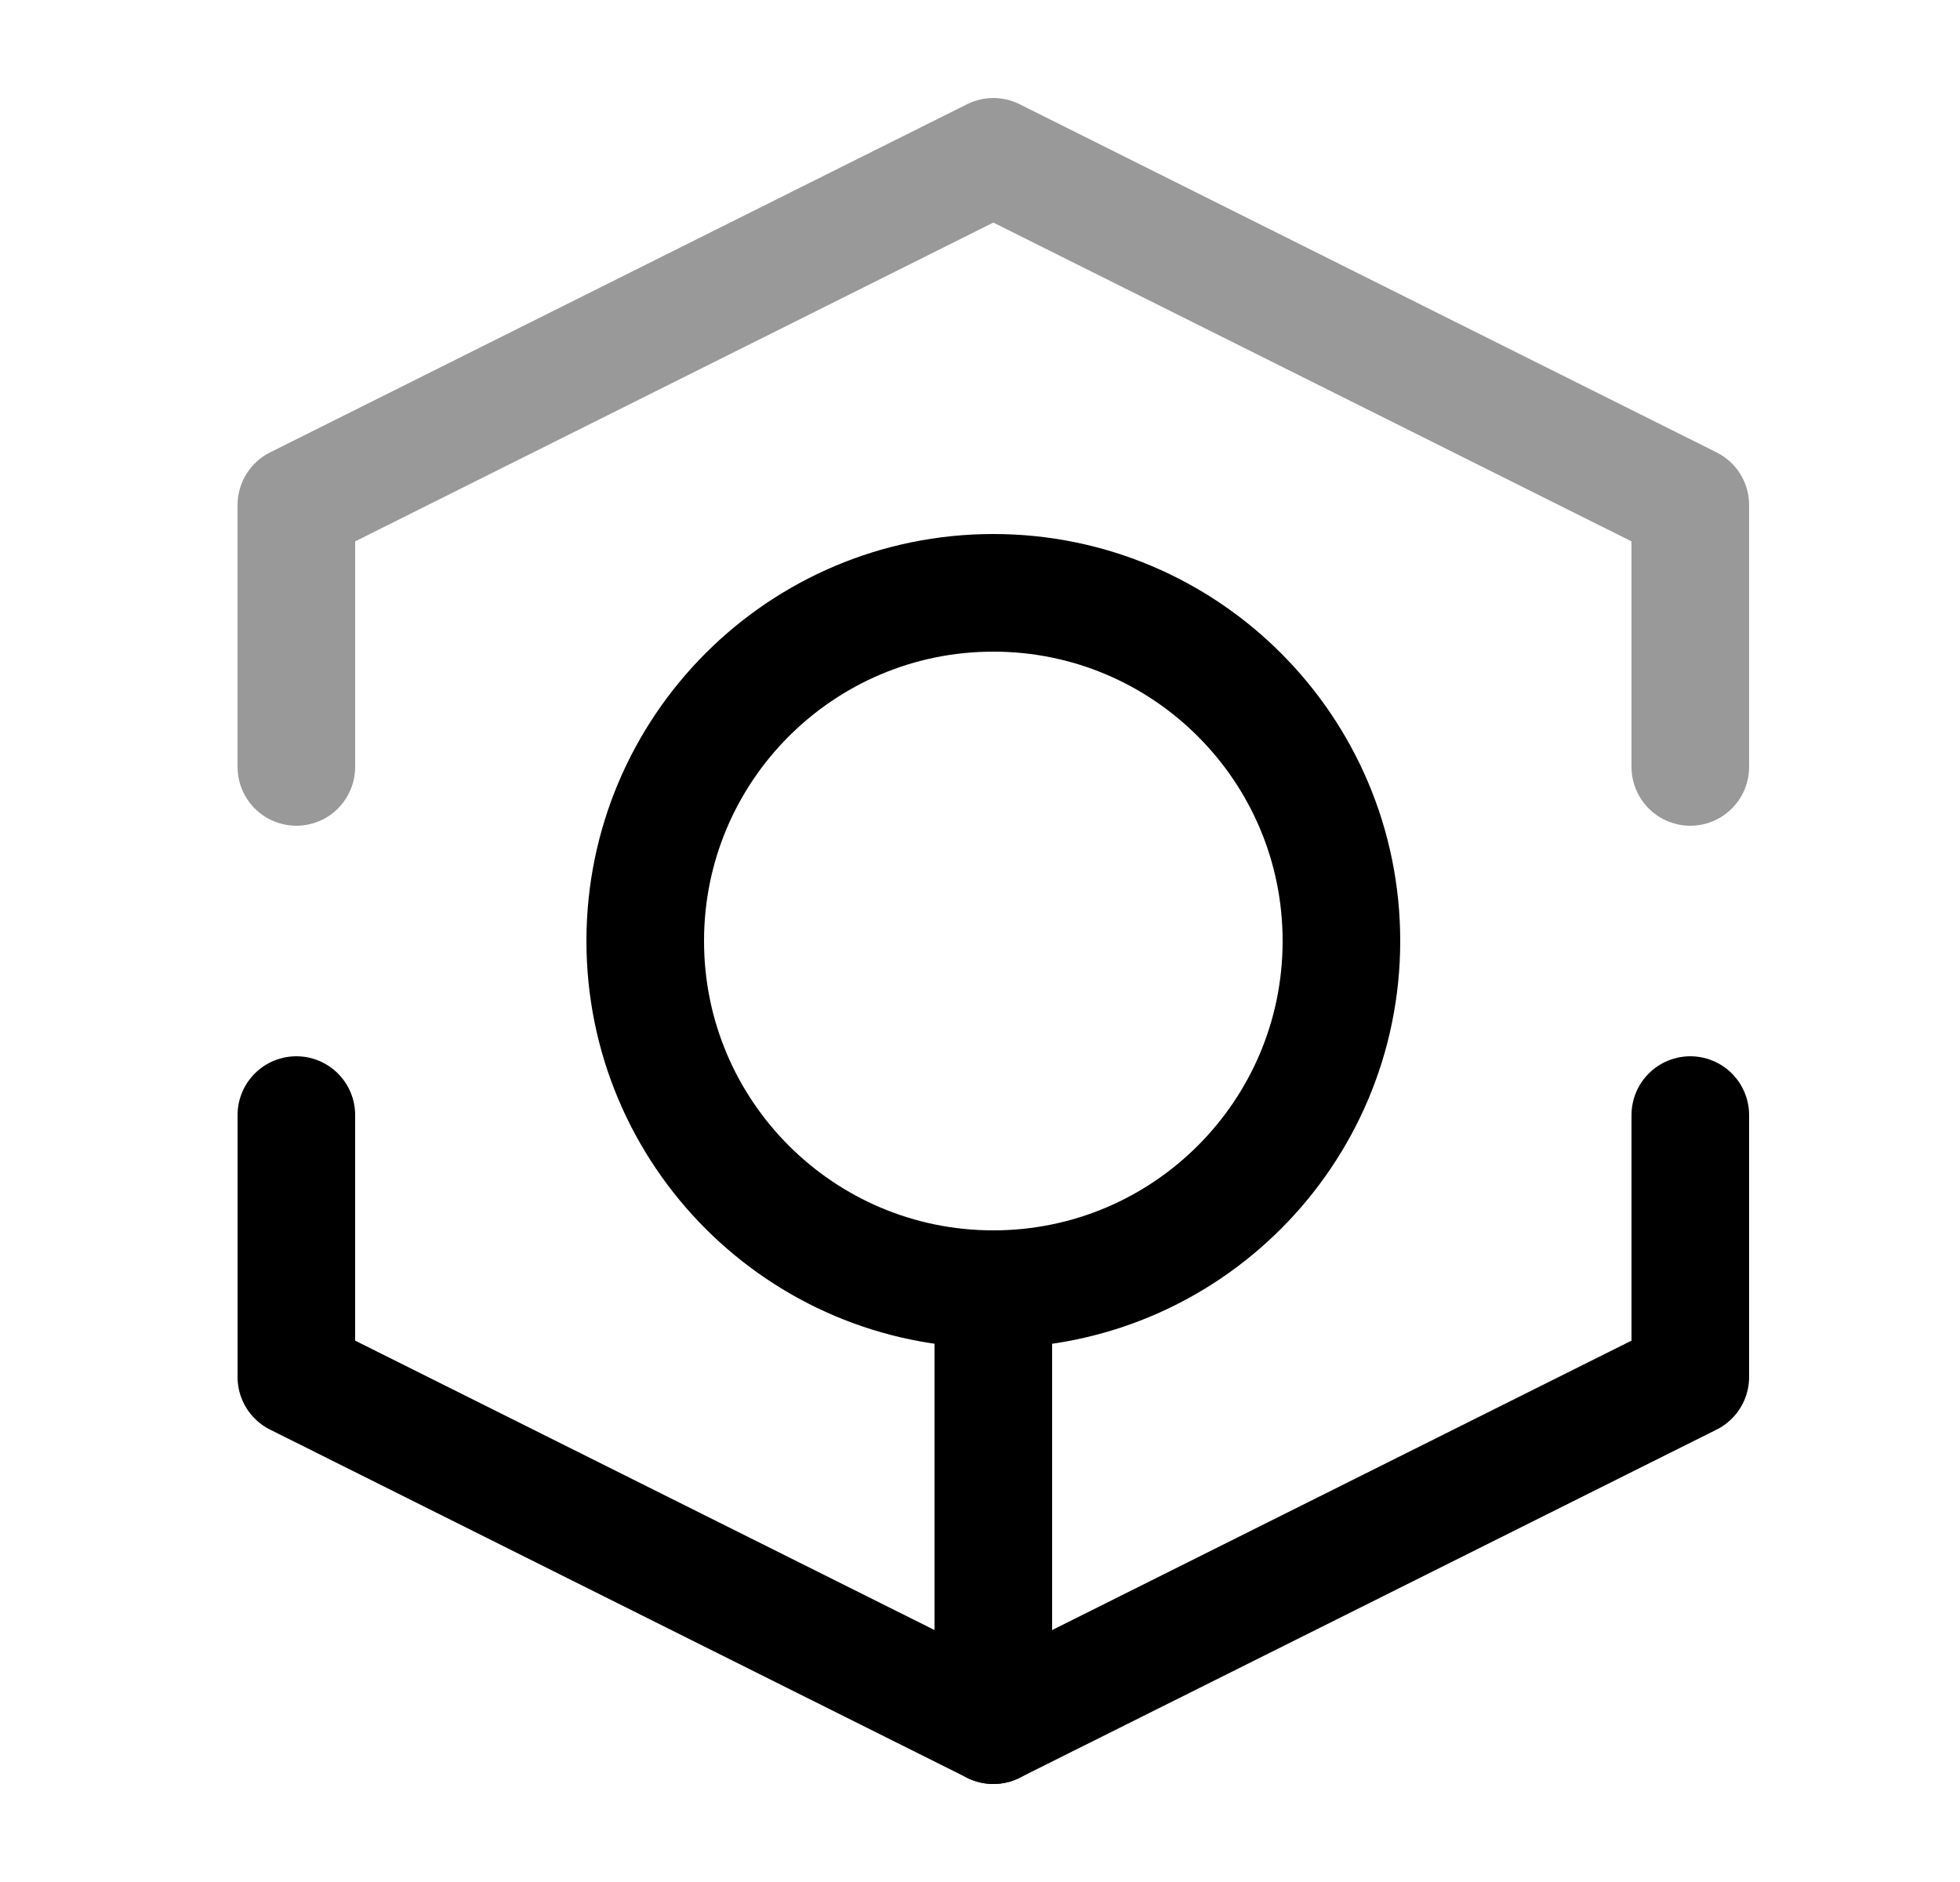<svg width="25" height="24" viewBox="0 0 25 24" fill="none" xmlns="http://www.w3.org/2000/svg">
<path opacity="0.4" d="M3.78 9.78V6.44L12.67 2L21.56 6.44V9.78" stroke="black" stroke-width="1.5" stroke-miterlimit="10" stroke-linecap="round" stroke-linejoin="round"/>
<path d="M3.78 14.22V17.56L12.67 22L21.56 17.56V14.22" stroke="black" stroke-width="1.5" stroke-miterlimit="10" stroke-linecap="round" stroke-linejoin="round"/>
<path d="M12.67 22V16.44" stroke="black" stroke-width="1.5" stroke-miterlimit="10" stroke-linecap="round" stroke-linejoin="round"/>
<path d="M12.67 16.44C15.122 16.44 17.11 14.452 17.11 12C17.11 9.548 15.122 7.56 12.67 7.56C10.218 7.56 8.23 9.548 8.23 12C8.23 14.452 10.218 16.44 12.67 16.44Z" stroke="black" stroke-width="1.5" stroke-miterlimit="10"/>
</svg>
